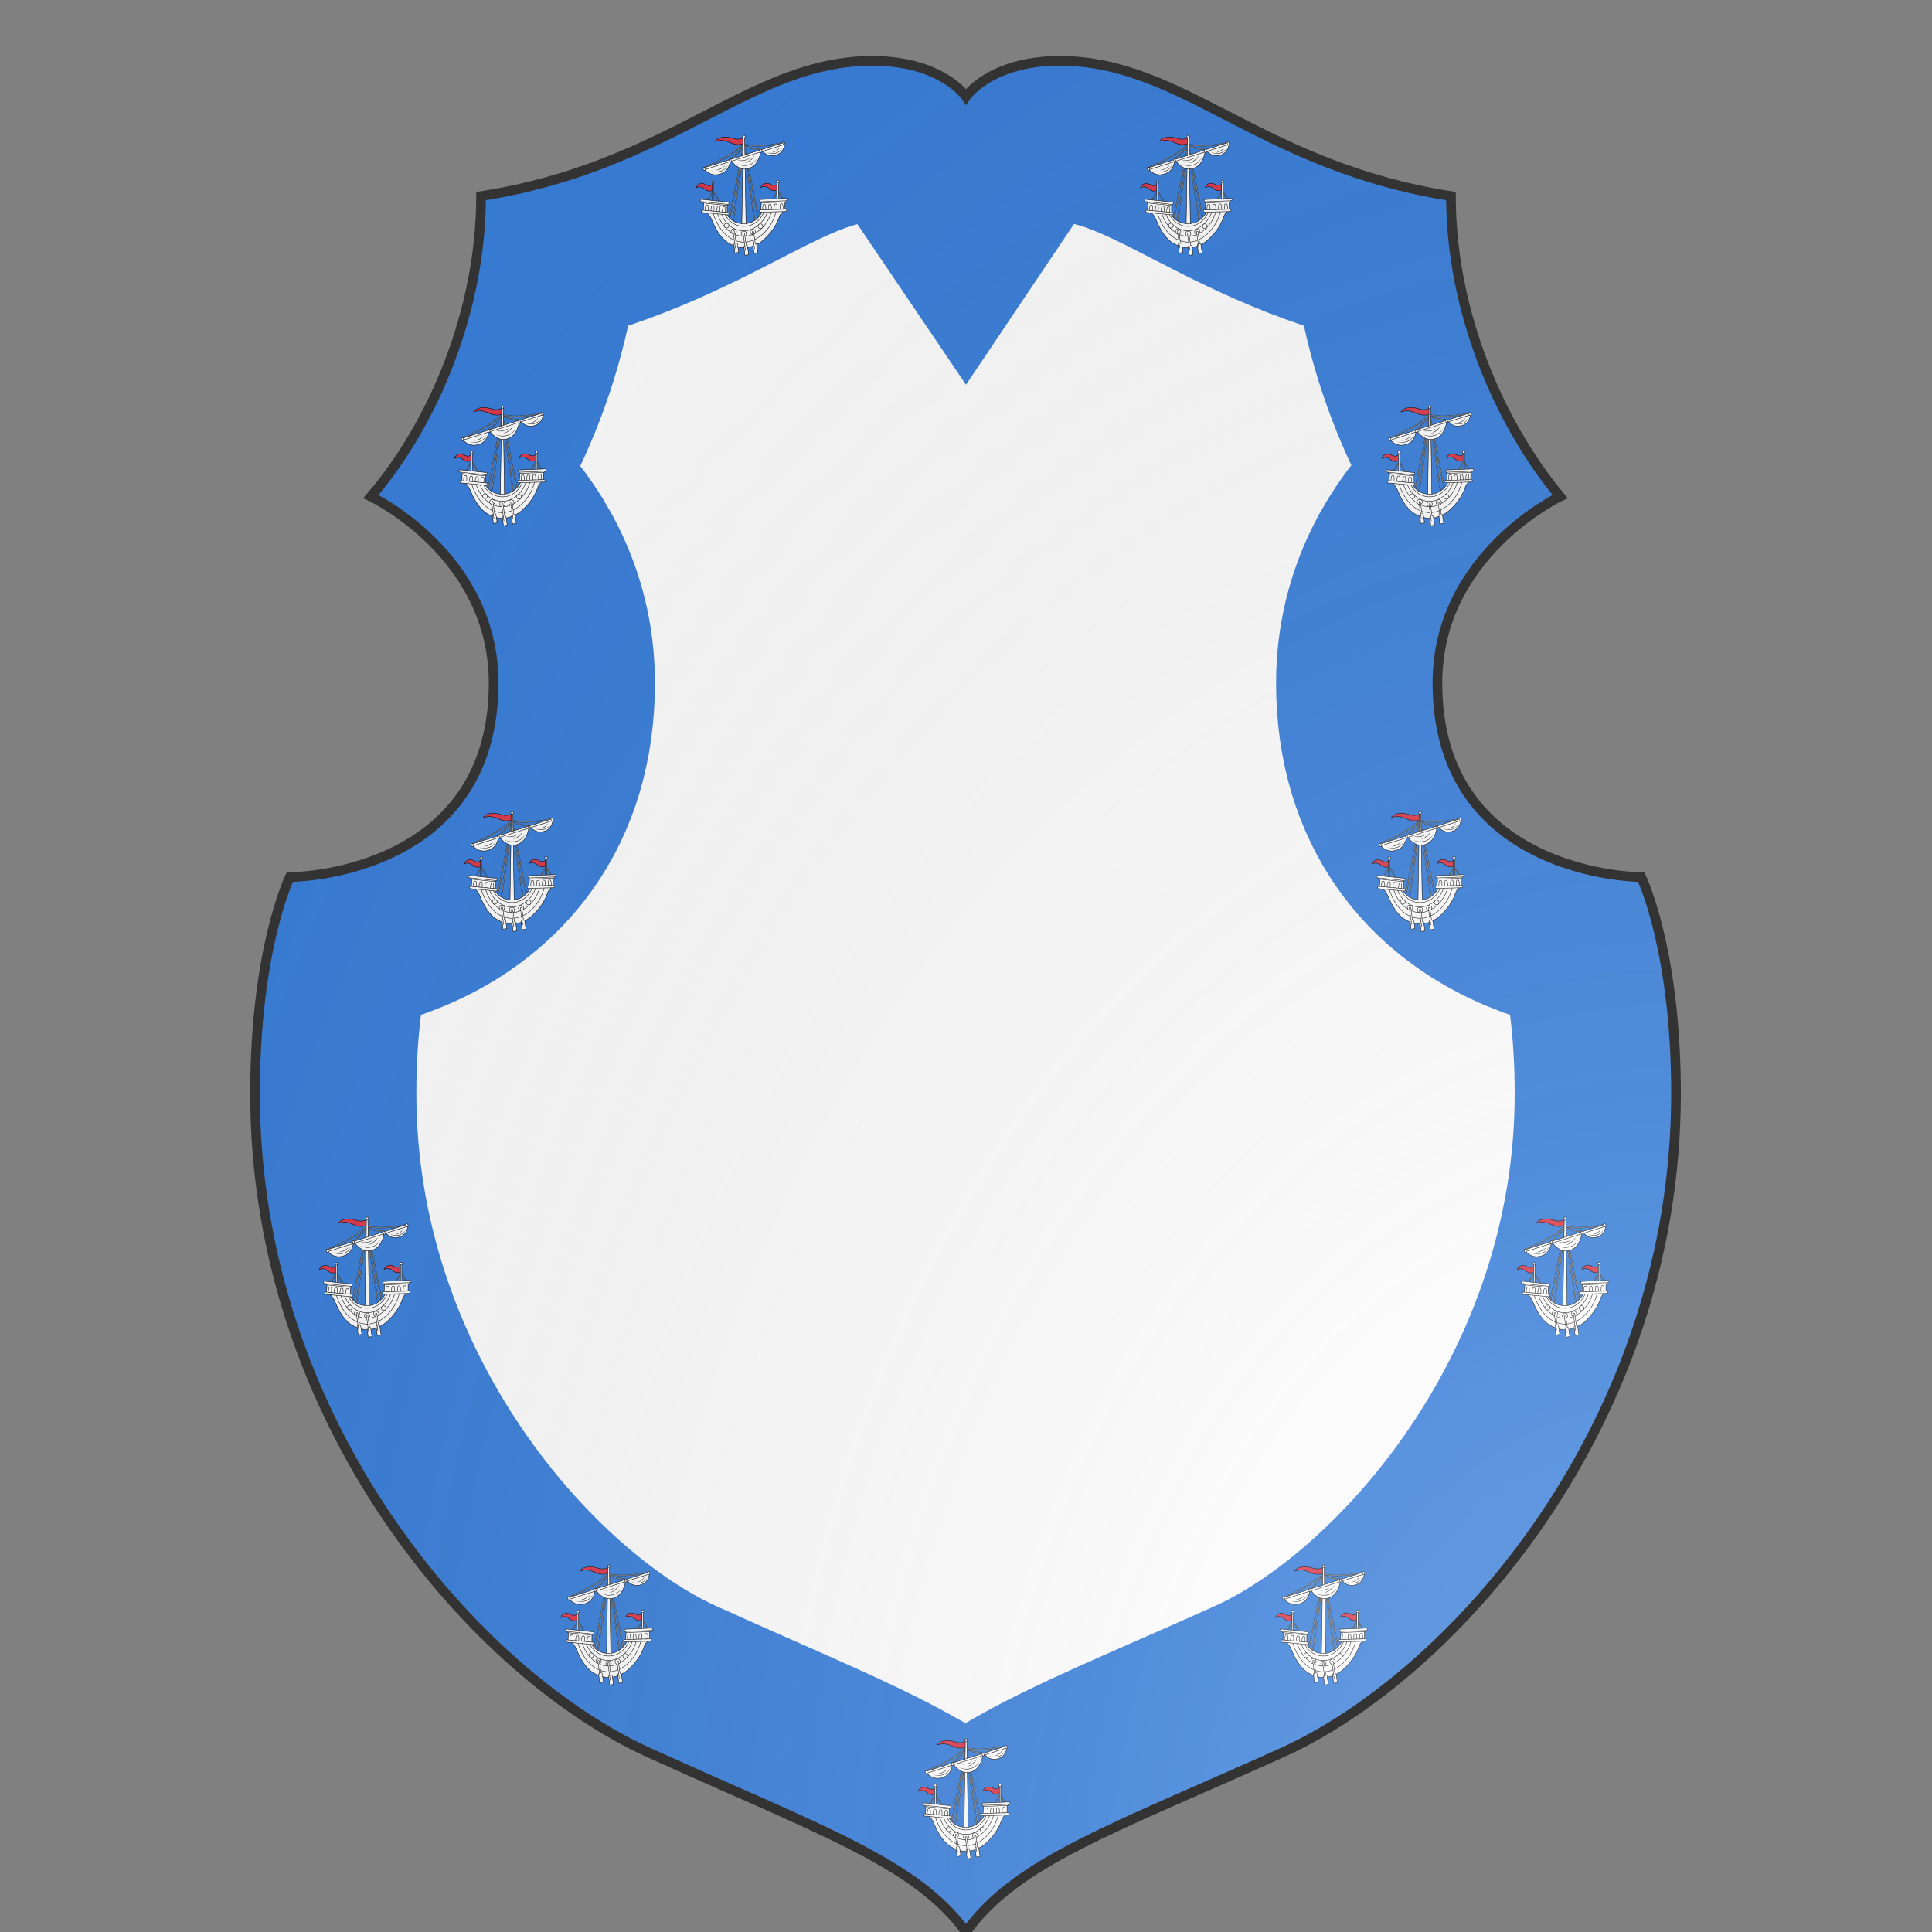 <svg id="coa416874855" width="500" height="500" viewBox="0 0 200 200" xmlns="http://www.w3.org/2000/svg" xmlns:x="http://www.w3.org/1999/xlink"><rect x="0" y="0" width="200" height="200" fill="#808080" stroke="none"/><defs><clipPath id="polish_coa416874855"><path d="m 90.3,6.3 c -12.7,0 -20.7,10.9 -40.5,14 0,11.8 -4.9,23.5 -11.4,31.1 0,0 12.7,6 12.7,19.3 C 51.1,90.8 30,90.8 30,90.8 c 0,0 -3.6,7.4 -3.6,22.4 0,34.3 23.1,60.2 40.7,68.2 17.6,8 27.7,11.4 32.9,18.6 5.2,-7.3 15.3,-10.7 32.8,-18.6 17.6,-8 40.7,-33.9 40.7,-68.2 0,-15 -3.6,-22.4 -3.6,-22.4 0,0 -21.1,0 -21.1,-20.1 0,-13.3 12.7,-19.3 12.7,-19.3 C 155.1,43.7 150.2,32.1 150.2,20.3 130.4,17.2 122.5,6.3 109.7,6.3 102.5,6.3 100,10 100,10 c 0,0 -2.5,-3.7 -9.7,-3.7 z"/></clipPath><g id="lymphad_coa416874855" stroke-width="3" transform="matrix(.1 0 0 .1 19 102)"><path stroke-width="2.5" d="M718.7-251.9l-3.1-3.9c63.9-50.9 83.7-83 89.8-97.7l4.6 1.9c-14.6 35.2-63.5 77.6-91.3 99.7z"/><path stroke-width="2.5" d="M535.2-192.8l-2.3-4.4c6.4-3.3 16.8-7.9 29.9-13.8C622-237.3 732-286.3 805-358.2l3.5 3.6C734.9-282 624.3-232.8 564.9-206.3c-13.1 5.7-23.4 10.3-29.7 13.5z"/><path stroke-width="2.5" d="M923.7-319l-1.9-.2c-23.6-1.9-78.9-6.5-111.4-31.3l3-4c31.4 23.9 87.6 28.5 108.8 30.3l1.9.2z"/><path stroke-width="2.5" d="M902.8-344.8c-40.7 0-70.4-4.2-91.4-9.2l1.2-4.9c43.5 10.4 124.7 17.1 264.2-10.1 1.9-.4 3.3-.7 4.5-.9l.9 4.9c-1.1.2-2.6.5-4.4.9-73.4 14.3-130.7 19.3-175 19.3z"/><rect width="5" height="507.5" x="847" y="-323.8" stroke-width="2.5" transform="rotate(-8.467 849.738 -69.929)"/><polygon stroke-width="2.5" points="913.7 181.4 812.4 -330 817.3 -330.9 918.6 180.5"/><rect width="507.5" height="5" x="517.9" y="-72.5" stroke-width="2.5" transform="rotate(-81.576 771.656 -70.016)"/><polygon stroke-width="2.5" points="708.4 181.4 703.5 180.5 803.8 -330.9 808.7 -330"/><path fill="#d7374a" d="M806.8-403.1c-2.5 4.7-26.1 14.3-58.3 8.4-15.7-2.9-29-10.3-55-12.2-54.6-3.8-76.6 18.9-81 29.1 18.4-7.1 47.7-8.9 69.5-3.7 14.6 3.5 31.1 11.8 44.2 16.9 29.4 11.4 55.9 11.8 80.5 3z"/><path d="M796.1 200.3l9.5-607.7h10.1l9.5 607.7s.9 7.3-14.6 7.3c-15.6.1-14.5-7.3-14.5-7.3z"/><path d="M723.9-242.8c18.7 23.9 44.1 47.8 78.1 54.7 29.8 6 66-7.5 88.3-32.8 19.3-21.8 34.9-62.6 34.9-85.2"/><path d="M540.3-183.4c16.2 20.7 41.3 34.1 67.4 36 26.1 1.9 57.3-7.7 76.3-25.7 18.2-17.3 30.1-45.4 30.1-65"/><path d="M941.1-309.8a82.4 82.4 0 0058 31c22.5 1.7 49.3-6.6 65.7-22.1 15.7-14.9 25.9-39.1 25.9-55.9"/><path d="M539.7-182.6c-4.6 1.5-5.6-.1-7.1-3.6-1.6-3.4-3.1-7.4 1.5-8.8 4.6-1.5 542-171.6 546.6-173 4.6-1.5 4.9.8 6.5 4.2 1.6 3.4 3.7 6.7-.8 8.2-4.8 1.4-542.2 171.5-546.7 173z"/><path d="M931.5-320.8l4.1 13.6s.6 3.6-4.7 5.2-6.8-2.1-6.8-2.1l-4.5-13.6s-.1-3.7 4.8-5.3c4.8-1.4 7.1 2.2 7.1 2.2z"/><path d="M1090.6-371.4l4.1 13.6s.6 3.6-4.7 5.2c-5.3 1.5-6.8-2.1-6.8-2.1l-4.5-13.6s-.1-3.7 4.8-5.3c4.8-1.4 7.1 2.2 7.1 2.2z"/><path d="M539.2-196.9l4.1 13.6s.6 3.6-4.7 5.2-6.8-2.1-6.8-2.1l-4.5-13.6s-.1-3.7 4.8-5.3c4.8-1.4 7.1 2.2 7.1 2.2z"/><path d="M720.7-254l4.1 13.6s.6 3.6-4.7 5.2-6.8-2.1-6.8-2.1l-4.5-13.6s-.1-3.7 4.8-5.3c4.8-1.5 7.1 2.2 7.1 2.2z"/><path fill="#d7374a" d="M593.8-82.2c-1.5 4.7-15.3 14.3-34.1 8.4-9.2-2.9-17-10.3-32.2-12.2-31.9-3.8-44.8 18.9-47.4 29.1 10.8-7.1 27.9-8.9 40.7-3.7 8.6 3.5 18.2 11.8 25.8 16.9 17.2 11.4 32.7 11.8 47.1 3z"/><polygon stroke-width="2.5" points="640.4 37.7 643.9 34.9 600.2 -36.5 596.7 -33.6"/><polygon stroke-width="2.5" points="557.2 37.7 553.7 34.9 597.4 -36.5 600.9 -33.6"/><rect width="9" height="138.3" x="593.7" y="-98.6"/><ellipse cx="598.2" cy="-98" rx="9.4" ry="8.6"/><path fill="#d7374a" d="M1040.8-84.2c-1.5 4.7-15.3 14.3-34.1 8.4-9.2-2.9-17-10.3-32.2-12.2-31.9-3.8-44.8 18.9-47.4 29.1 10.8-7.1 27.9-8.9 40.7-3.7 8.6 3.5 18.2 11.8 25.8 16.9 17.2 11.4 32.7 11.8 47.1 3z"/><polygon stroke-width="2.5" points="1087.4 35.7 1090.9 32.9 1047.2 -38.5 1043.7 -35.6"/><polygon stroke-width="2.5" points="1004.2 35.7 1000.7 32.9 1044.4 -38.5 1047.9 -35.6"/><rect width="9" height="138.3" x="1040.7" y="-100.6"/><ellipse cx="1045.2" cy="-100" rx="9.4" ry="8.6"/><ellipse cx="810.6" cy="-411.2" rx="9.4" ry="8.6"/><path d="M1086.1 96c0 11.9-12.9 14.8-20.2 25.6-4.7 6.9-8.8 15.4-10.7 21.4-19.4 58.9-58.9 115.2-113.3 162.7-32.3 28.2-86.8 51.1-131.2 51.1-44.5 0-99.6-22.2-131.2-51.1-28.4-26-50.5-56.1-73.9-103.7-15.6-31.6-26-69.9-50.4-85.9l132.3 1.2c10.5 22.1 44.8 73.4 123.3 73.4s118.5-63 129.6-89.7"/><path fill="none" d="M952.9 101.1c-11.9 35.8-57.8 107.7-142.3 107.7-84.4 0-124.3-65.5-134.1-91.4"/><path fill="none" d="M974.9 100.8c-19.8 77.7-95.2 139-164.3 139-69.1 0-131.5-46.1-157.7-123.7"/><path fill="none" d="M1002.6 99.1c-23.4 104.8-112.6 178.7-192 178.7s-153.4-62.4-184.2-162.2"/><path fill="none" d="M1034.1 98.3c-23 115.1-120.8 219.5-223.6 219.5-94.3 0-176.9-79.5-214.6-206"/><polygon points="695.1 121.9 695.1 49 534.2 32 529.8 104"/><path d="M693.4 64.3h-.8L531.9 47.7c-4.4-.5-7.6-4.4-7.1-8.8s4.4-7.6 8.8-7.1l160.6 16.6a7.98 7.98 0 01-.8 15.9z"/><path d="M700.4 57.3h-.8L515.5 38c-4.4-.5-6.6-4.4-6.1-8.8s3.4-7.6 7.8-7.1l184 19.3c4.4.5 6.6 4.4 6.1 8.8-.4 4.1-2.9 7.1-6.9 7.1z"/><path d="M582.3 102.6c1.6-20.8 2.4-38.1 13.6-37.2 11.2.9 9.4 17.7 7.7 38.9z"/><path d="M542.3 98.6c1.6-20.8 2.4-38.1 13.6-37.2 11.2.9 9.4 17.7 7.7 38.9z"/><path d="M661.3 109.6c1.6-20.8 2.4-38.1 13.6-37.2 11.2.9 9.4 17.7 7.7 38.9z"/><path d="M622.3 106.6c1.6-20.8 2.4-38.1 13.6-37.2 11.2.9 9.4 17.7 7.7 38.9z"/><polygon points="927.1 104 931.9 31.3 1093.6 24.9 1093.2 97.1"/><path d="M1040.9 92.2c-.2-20.9.1-38.2-11.1-38-11.2.1-10.5 17-10.3 38.3z"/><path d="M1081.1 90.9c-.2-20.9.1-38.2-11.1-38-11.2.1-10.5 17-10.3 38.3z"/><path d="M961.6 94c-.2-20.9.1-38.2-11.1-38-11.2.1-10.5 17-10.3 38.3z"/><path d="M1000.7 93.6c-.2-20.9.1-38.2-11.1-38-11.2.1-10.5 17-10.3 38.3z"/><path d="M921.3 111.1h3.7l173.7-4.6c4.1-.3 6.9-3.6 6.8-8.3-.1-4.4-2.8-7.8-7.2-7.7l-176.7 4.6c-4.4.1-6.9 3.9-6.8 8.3.2 4.1 2.4 7.4 6.5 7.7z"/><path d="M932.5 46.7h.8l161.4-6c4.4-.2 7.9-3.9 7.7-8.3-.2-4.4-3.9-7.9-8.3-7.7l-161.4 6c-4.4.2-7.9 3.9-7.7 8.3.2 4.1 3.5 7.4 7.5 7.7z"/><path d="M926.1 39.2h.8l179.9-7.1c4.4-.2 6.9-4 6.7-8.4-.2-4.4-2.9-7.8-7.3-7.6l-179.9 7.1c-4.4.2-6.9 4-6.7 8.4.2 4.2 2.4 7.4 6.5 7.6z"/><path d="M700.4 129.3h-.7l-176-16.3c-4.4-.4-6.6-4.3-6.2-8.7.4-4.4 3.3-7.6 7.7-7.2l176 16.3c4.4.4 6.6 4.3 6.2 8.7-.4 4.1-2.9 7.2-7 7.2z"/><circle cx="810" cy="259.7" r="18.2"/><path d="M835.7 349.4c-1.1-8.4-1.4-7.4-9.3-8.8L815 259.1a4.9 4.9 0 00-5.4-4.2 4.9 4.9 0 00-4.2 5.4l11.4 81.8c-6.9 3.7-6.6 4.4-5.5 12.7l6.3 54.1 26.2-5z"/><line x1="816.8" x2="821.4" y1="342.1" y2="376.5" fill="#f2bc51"/><circle cx="740.8" cy="243.9" r="18.2"/><circle cx="690.8" cy="203.9" r="16.4"/><path d="M766.4 333.7c-1.1-8.4-1.4-7.4-9.3-8.8l-11.4-81.6a4.9 4.9 0 00-5.4-4.2 4.9 4.9 0 00-4.2 5.4l11.4 81.8c-6.9 3.7-6.6 4.4-5.5 12.7l6.3 54.1 26.2-5z"/><line x1="747.6" x2="752.2" y1="326.4" y2="360.8" fill="#f2bc51"/><circle cx="872.7" cy="247.2" r="18.2"/><circle cx="924.7" cy="208.2" r="16.4"/><path d="M898.4 337c-1.1-8.4-1.4-7.4-9.3-8.8l-11.4-81.6a4.9 4.9 0 00-5.4-4.2 4.9 4.9 0 00-4.2 5.4l11.4 81.8c-6.9 3.7-6.6 4.4-5.5 12.7l6.3 54.1 26.2-5z"/><line x1="879.5" x2="884.1" y1="329.7" y2="364" fill="#f2bc51"/><g fill="#000" stroke="none"><path d="M758.8-223.8c6.2 3.1 12.7 5.6 19.4 7.3 6.7 1.8 13.5 3 20.3 3.7 6.9.6 13.7.8 20.6.4 6.8-.4 13.7-1.2 20.3-2.8 6.7-1.5 13.1-3.9 19.2-6.9 6.2-3 12-6.6 17.4-10.8a105.55 105.55 0 0026.9-31c-2.9 6.3-6.6 12.3-10.8 17.8-4.3 5.5-9.2 10.6-14.6 15a93.8 93.8 0 01-37.4 18.8c-13.8 3.1-28 3.5-41.9 1.7-13.8-1.8-27.5-5.9-39.4-13.2z"/><path d="M815.7-227.1c7.1-2.8 13.9-6 20.5-9.7 1.6-1 3.2-1.9 4.9-2.9l4.7-3.1 4.6-3.2 4.5-3.4 4.3-3.6 4.2-3.8 4.1-3.9c1.3-1.4 2.6-2.7 3.9-4.1 5.1-5.5 9.8-11.5 14.1-17.8a92.9 92.9 0 01-12.3 19.3c-1.2 1.5-2.5 2.9-3.8 4.4l-4 4.2-4.2 3.9-4.4 3.7-4.6 3.5-4.8 3.2-4.9 3-5.1 2.7c-7 3.4-14.2 6-21.7 7.6z"/><path d="M766.9-246.4c7.6.8 15.1 1.1 22.7.9l5.6-.3 5.6-.5 5.6-.7 5.5-1 5.5-1.2 5.5-1.4 5.4-1.6c1.8-.6 3.6-1.2 5.3-1.8 7.1-2.6 14-5.7 20.7-9.2-6.1 4.6-12.8 8.4-19.8 11.4l-5.4 2.1-5.5 1.8-5.6 1.5-5.6 1.3-5.7.9-5.7.6-5.8.3h-5.8c-7.5 0-15.2-1-22.5-3.1z"/><path d="M584.8-173c5.3 2.3 10.9 3.7 16.6 4.4 5.7.8 11.4 1 17.1.8a121 121 0 0017-1.8c5.6-1 11.2-2.2 16.5-4.1 5.4-1.8 10.5-4.2 15.4-7.1 4.9-2.9 9.4-6.3 13.6-10.2 8.3-7.7 15.1-17.2 19.8-27.7-3.6 11-9.9 21.1-18.2 29.4-4.1 4.2-8.8 7.8-13.7 10.9-5 3.1-10.3 5.6-15.9 7.5-11.2 3.6-22.8 5.3-34.5 5.3-5.8 0-11.7-.6-17.4-1.7-5.7-1.1-11.3-2.9-16.3-5.7z"/><path d="M613.7-178.5c6.5-1.2 12.8-2.7 19-4.6 1.5-.5 3.1-1.1 4.6-1.6l4.5-1.7c1.5-.7 3-1.3 4.5-1.9l4.4-2.1 4.3-2.2 4.2-2.4 4.1-2.6c1.3-.9 2.7-1.8 4-2.7 5.3-3.7 10.3-7.9 15.2-12.3-3.9 5.3-8.6 10-13.8 14.2-1.3 1-2.6 2-4 3l-4.1 2.8-4.3 2.6-4.4 2.3-4.5 2.1c-1.5.6-3.1 1.3-4.6 1.9l-4.7 1.6c-1.6.5-3.2.9-4.8 1.3-6.4 1.4-13 2.3-19.6 2.3z"/><path d="M967.1-303.6c4.7 2.3 9.6 4 14.6 5.2 5 1.3 10.1 2.1 15.2 2.6 5.1.4 10.3.6 15.4.4 5.1-.2 10.2-.7 15.2-1.8l3.7-.9 3.6-1.1c2.4-.8 4.8-1.8 7.1-2.8 4.7-2.1 9.1-4.7 13.1-7.7 8.1-6.1 14.7-14.4 19.2-23.7-3.4 9.8-9.6 18.9-17.8 25.6a60.3 60.3 0 01-13.4 8.4c-2.4 1.2-4.9 2.1-7.3 3-1.3.4-2.5.8-3.8 1.2l-3.9.9a95.18 95.18 0 01-46.8-2.7 58.4 58.4 0 01-14.1-6.6z"/><path d="M1003-300.8c5.7-1.5 11.1-3.4 16.4-5.7 2.6-1.2 5.2-2.4 7.8-3.7 2.5-1.3 5-2.8 7.4-4.3 2.4-1.5 4.7-3.2 6.9-5.1 2.2-1.8 4.3-3.8 6.2-5.9 3.8-4.2 7-9 9.2-14.5-.9 5.8-3.7 11.3-7.4 16-1.8 2.4-3.9 4.5-6.1 6.5-2.2 2-4.6 3.8-7.1 5.4-5 3.2-10.4 5.8-16 7.7-5.7 2-11.5 3.3-17.3 3.6z"/></g></g><radialGradient id="backlight" cx="100%" cy="100%" r="150%"><stop stop-color="#fff" stop-opacity=".3" offset="0"/><stop stop-color="#fff" stop-opacity=".15" offset=".25"/><stop stop-color="#000" stop-opacity="0" offset="1"/></radialGradient></defs><g clip-path="url(#polish_coa416874855)"><rect x="0" y="0" width="200" height="200" fill="#fafafa"/><g fill="#377cd7" stroke="none"><path d="m 90.3,6.3 c -12.7,0 -20.7,10.9 -40.5,14 0,11.8 -4.9,23.5 -11.4,31.1 0,0 12.7,6 12.7,19.3 C 51.1,90.8 30,90.8 30,90.8 c 0,0 -3.6,7.4 -3.6,22.4 0,34.3 23.1,60.2 40.7,68.2 17.6,8 27.7,11.4 32.9,18.6 5.2,-7.3 15.3,-10.7 32.8,-18.6 17.6,-8 40.7,-33.9 40.7,-68.2 0,-15 -3.6,-22.4 -3.6,-22.4 0,0 -21.1,0 -21.1,-20.1 0,-13.3 12.7,-19.3 12.7,-19.3 C 155.1,43.7 150.2,32.1 150.2,20.3 130.4,17.2 122.5,6.3 109.7,6.3 102.5,6.3 100,10 100,10 c 0,0 -2.5,-3.7 -9.7,-3.7 z" fill="none" stroke="#377cd7" stroke-width="16.7%"/></g><g fill="#fafafa" stroke="#000"><use x:href="#lymphad_coa416874855" transform="translate(37 33) scale(0.15)"/><use x:href="#lymphad_coa416874855" transform="translate(62 5) scale(0.15)"/><use x:href="#lymphad_coa416874855" transform="translate(108 5) scale(0.15)"/><use x:href="#lymphad_coa416874855" transform="translate(133 33) scale(0.15)"/><use x:href="#lymphad_coa416874855" transform="translate(132 75) scale(0.15)"/><use x:href="#lymphad_coa416874855" transform="translate(147 117) scale(0.15)"/><use x:href="#lymphad_coa416874855" transform="translate(122 153) scale(0.15)"/><use x:href="#lymphad_coa416874855" transform="translate(85 171) scale(0.15)"/><use x:href="#lymphad_coa416874855" transform="translate(48 153) scale(0.15)"/><use x:href="#lymphad_coa416874855" transform="translate(23 117) scale(0.15)"/><use x:href="#lymphad_coa416874855" transform="translate(38 75) scale(0.15)"/></g></g><path d="m 90.3,6.3 c -12.7,0 -20.7,10.9 -40.5,14 0,11.8 -4.9,23.5 -11.4,31.1 0,0 12.7,6 12.7,19.3 C 51.1,90.8 30,90.8 30,90.8 c 0,0 -3.6,7.4 -3.6,22.4 0,34.3 23.1,60.2 40.7,68.2 17.6,8 27.7,11.4 32.9,18.6 5.2,-7.3 15.3,-10.7 32.8,-18.6 17.6,-8 40.7,-33.9 40.7,-68.2 0,-15 -3.6,-22.4 -3.6,-22.4 0,0 -21.1,0 -21.1,-20.1 0,-13.3 12.7,-19.3 12.7,-19.3 C 155.1,43.7 150.2,32.1 150.2,20.3 130.4,17.2 122.5,6.3 109.7,6.3 102.5,6.3 100,10 100,10 c 0,0 -2.5,-3.7 -9.7,-3.7 z" fill="url(#backlight)" stroke="#333"/></svg>